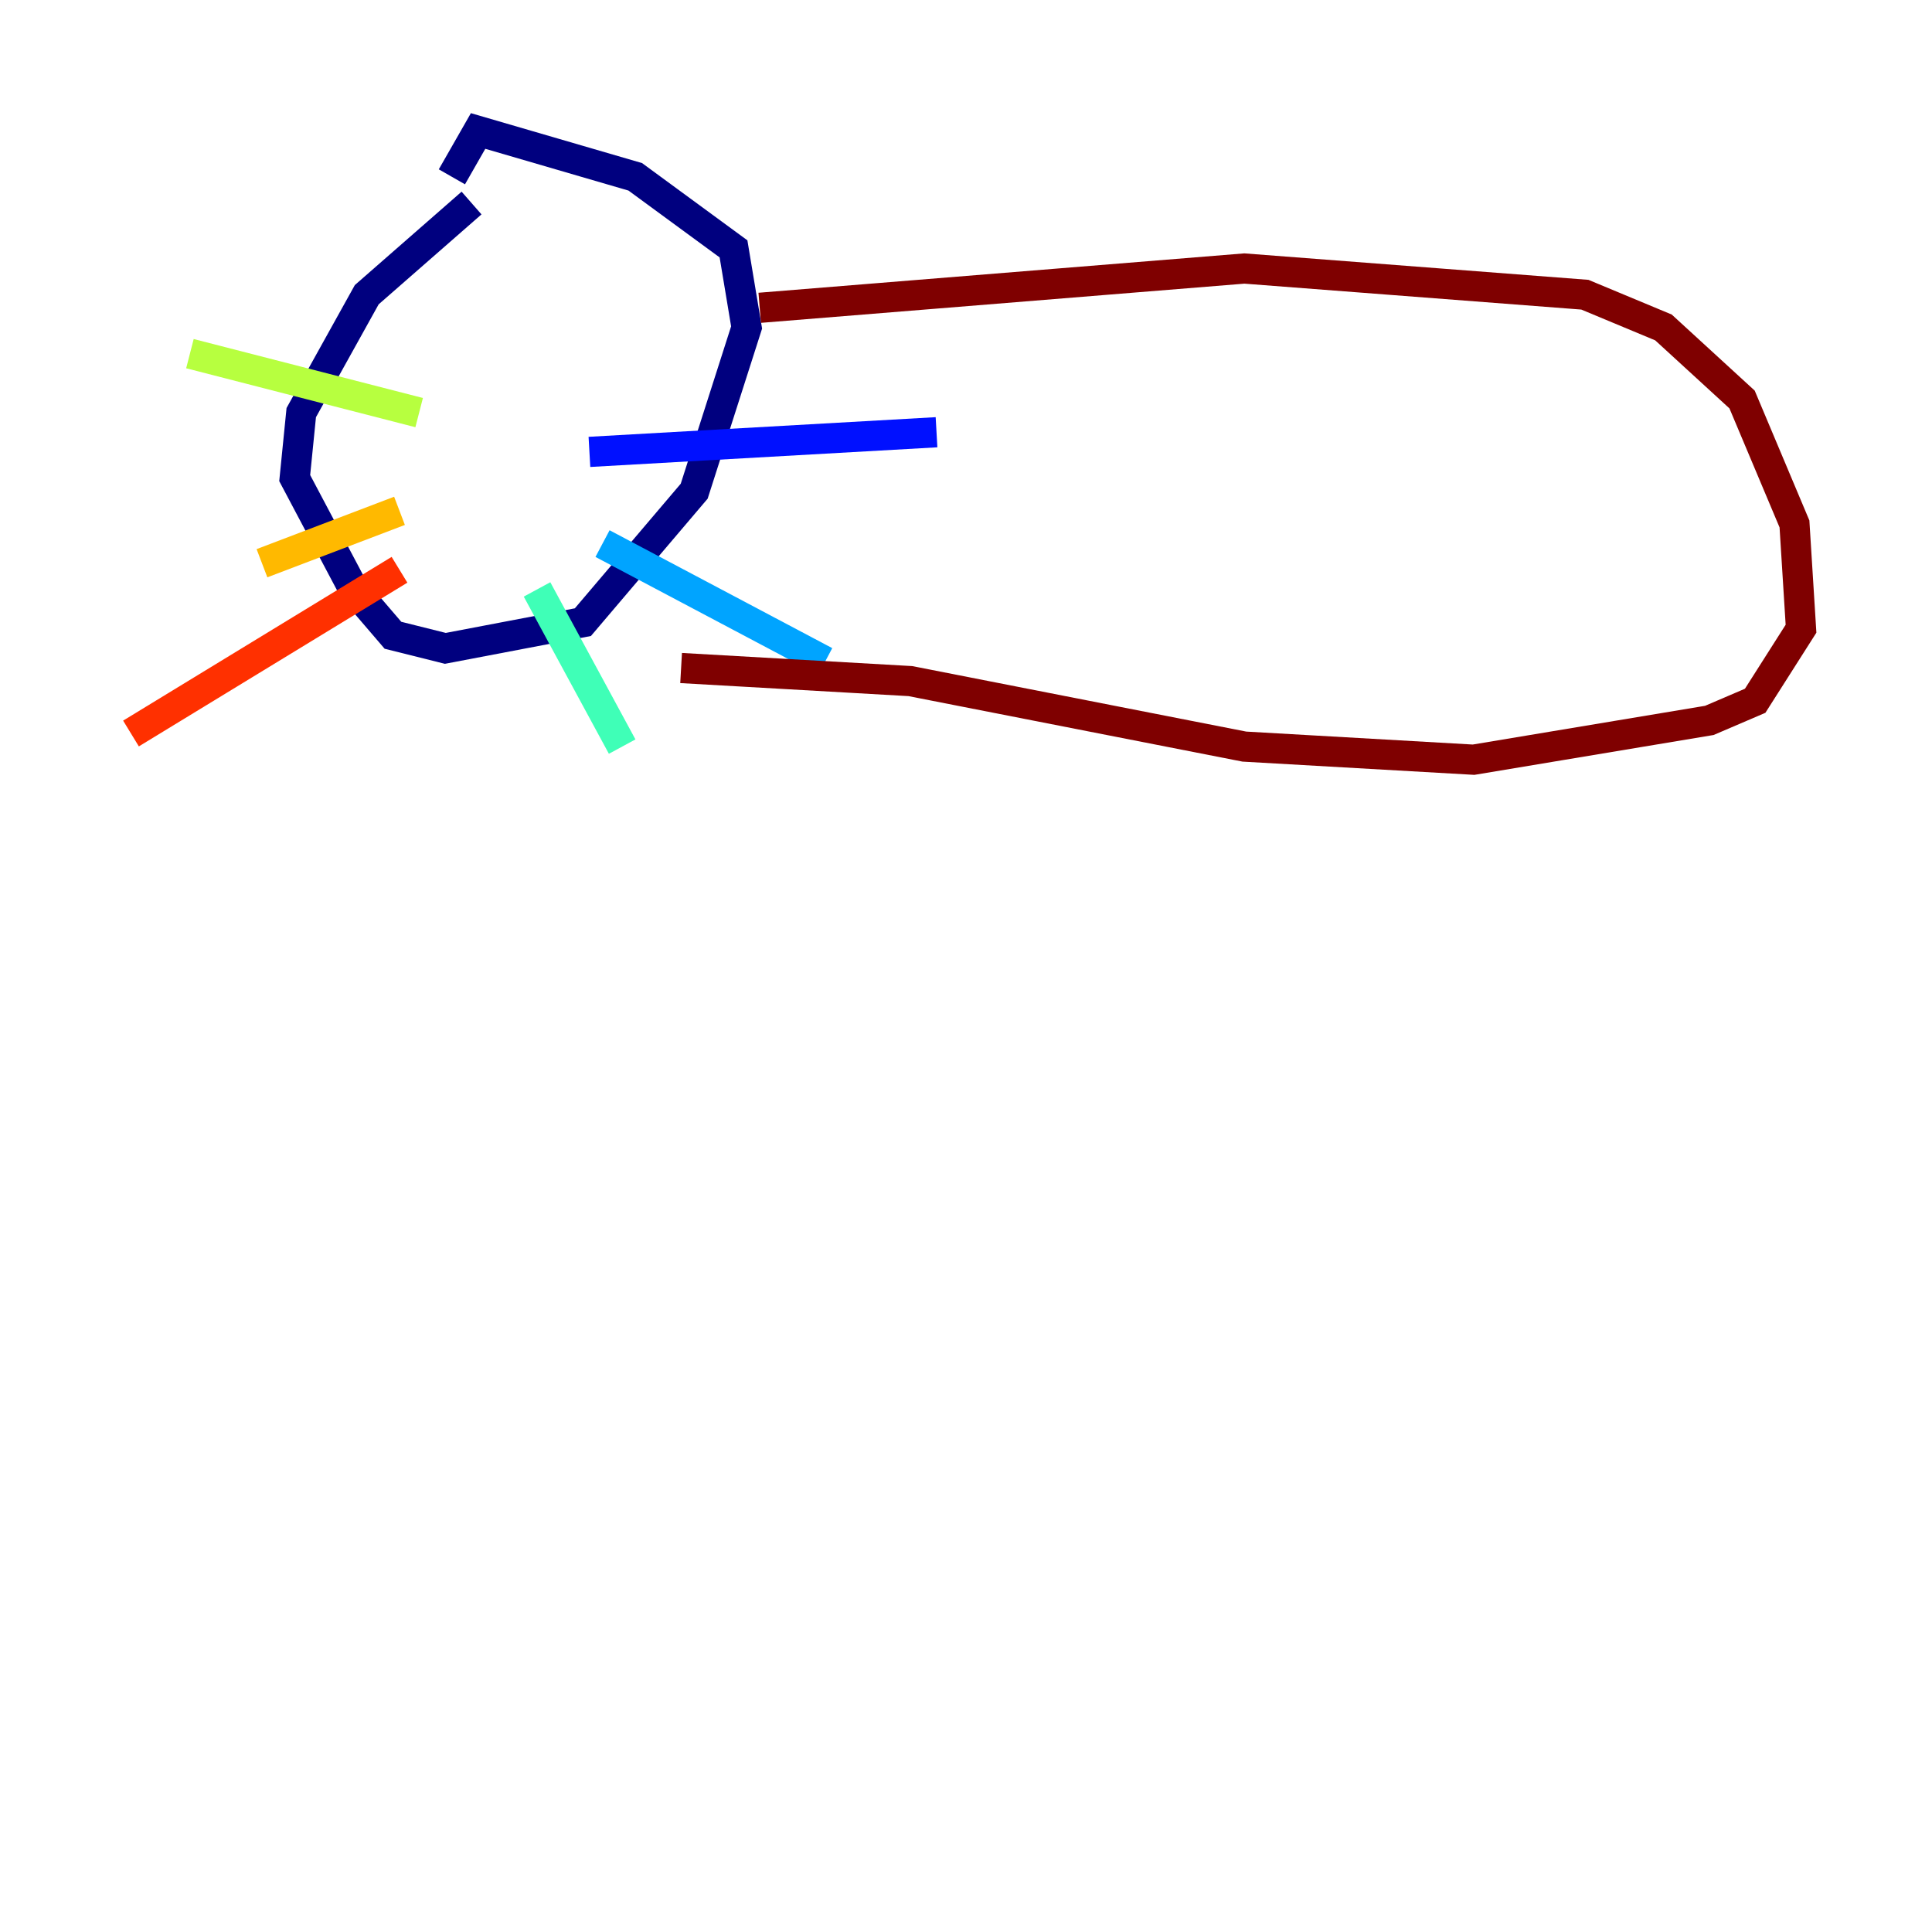 <?xml version="1.0" encoding="utf-8" ?>
<svg baseProfile="tiny" height="128" version="1.2" viewBox="0,0,128,128" width="128" xmlns="http://www.w3.org/2000/svg" xmlns:ev="http://www.w3.org/2001/xml-events" xmlns:xlink="http://www.w3.org/1999/xlink"><defs /><polyline fill="none" points="31.241,13.451 24.298,19.525 19.959,27.336 19.525,31.675 23.43,39.051 26.034,42.088 29.505,42.956 38.617,41.22 45.993,32.542 49.464,21.695 48.597,16.488 42.088,11.715 31.675,8.678 29.939,11.715" stroke="#00007f" stroke-width="2" /><polyline fill="none" points="39.051,29.939 62.047,28.637" stroke="#0010ff" stroke-width="2" /><polyline fill="none" points="39.919,36.014 54.671,43.824" stroke="#00a4ff" stroke-width="2" /><polyline fill="none" points="35.58,39.051 41.22,49.464" stroke="#3fffb7" stroke-width="2" /><polyline fill="none" points="27.77,27.336 12.583,23.43" stroke="#b7ff3f" stroke-width="2" /><polyline fill="none" points="26.468,33.844 17.356,37.315" stroke="#ffb900" stroke-width="2" /><polyline fill="none" points="26.468,37.749 8.678,48.597" stroke="#ff3000" stroke-width="2" /><polyline fill="none" points="50.332,20.393 82.441,17.79 105.003,19.525 110.21,21.695 115.417,26.468 118.888,34.712 119.322,41.654 116.285,46.427 113.248,47.729 97.627,50.332 82.441,49.464 60.312,45.125 45.125,44.258" stroke="#7f0000" stroke-width="2" /></svg>